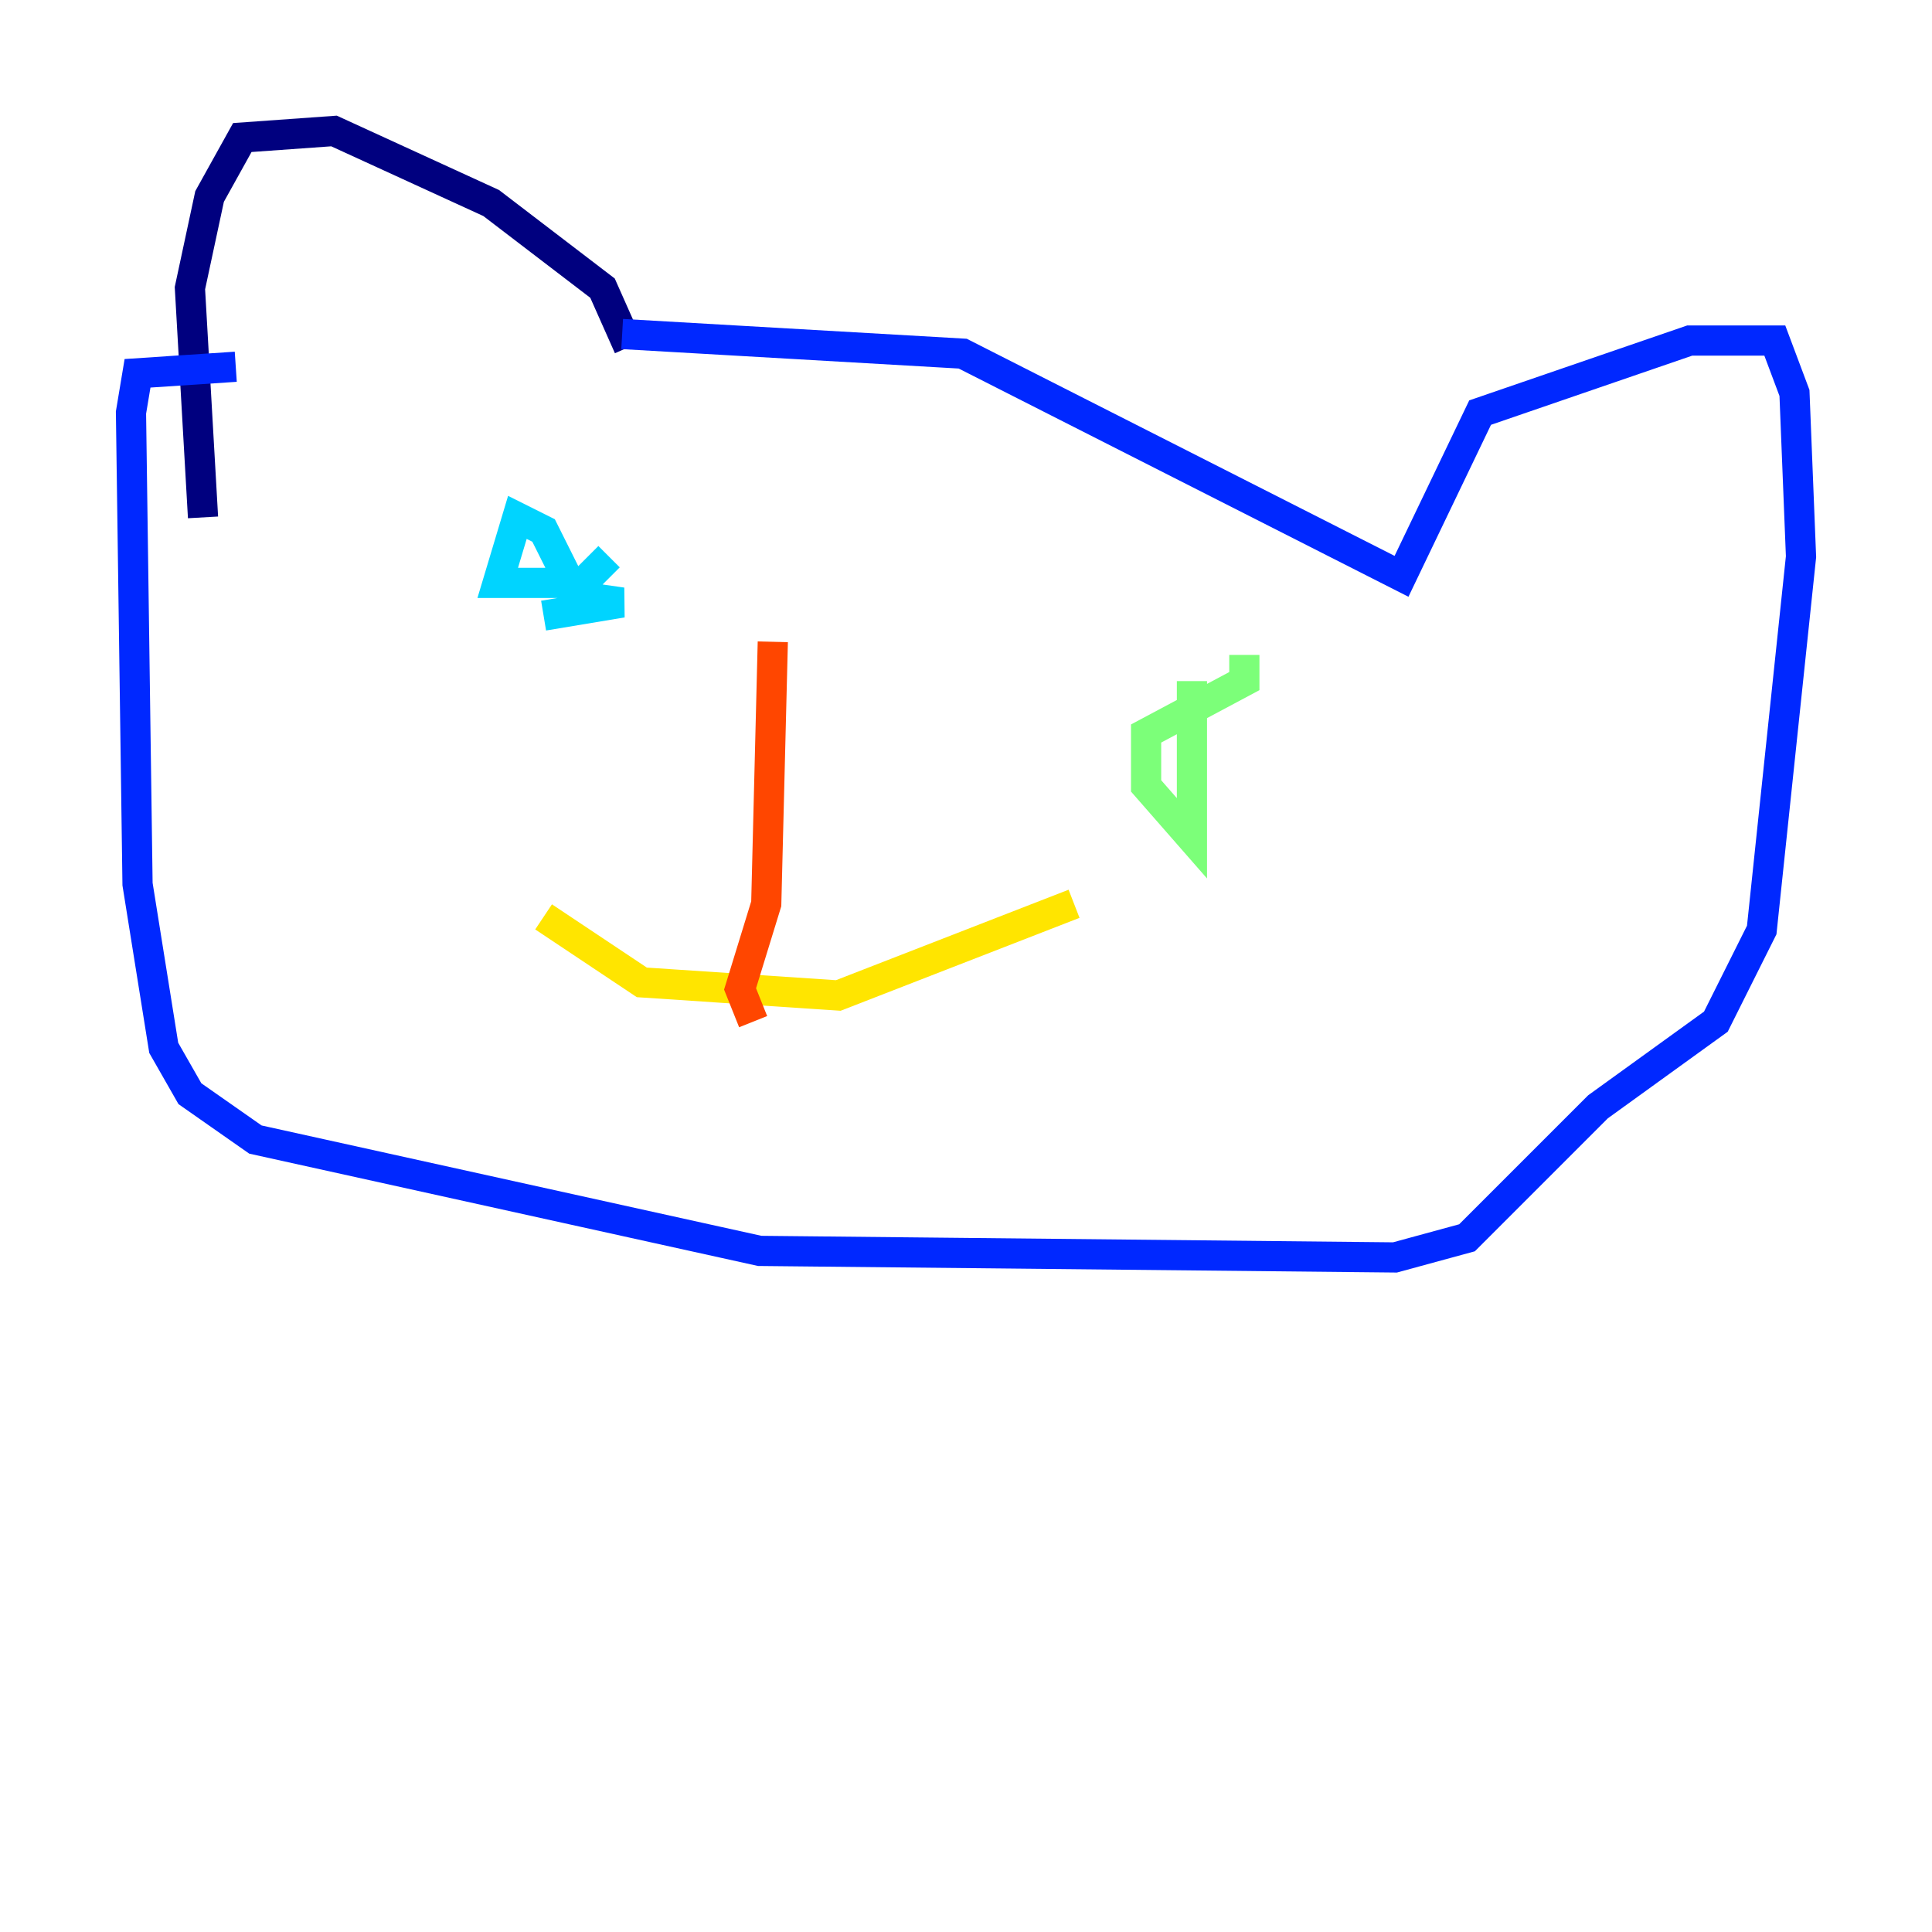 <?xml version="1.0" encoding="utf-8" ?>
<svg baseProfile="tiny" height="128" version="1.2" viewBox="0,0,128,128" width="128" xmlns="http://www.w3.org/2000/svg" xmlns:ev="http://www.w3.org/2001/xml-events" xmlns:xlink="http://www.w3.org/1999/xlink"><defs /><polyline fill="none" points="41.654,22.997 39.919,19.091 32.542,13.451 22.129,8.678 16.054,9.112 13.885,13.017 12.583,19.091 13.451,34.278" stroke="#00007f" stroke-width="2" /><polyline fill="none" points="41.22,22.129 63.783,23.43 92.854,38.183 98.061,27.336 111.946,22.563 117.586,22.563 118.888,26.034 119.322,36.881 116.719,61.614 113.681,67.688 105.871,73.329 97.193,82.007 92.42,83.308 50.332,82.875 16.922,75.498 12.583,72.461 10.848,69.424 9.112,58.576 8.678,27.336 9.112,24.732 15.62,24.298" stroke="#0028ff" stroke-width="2" /><polyline fill="none" points="36.014,40.786 41.22,39.919 38.183,39.485 36.014,35.146 34.278,34.278 32.976,38.617 38.617,38.617 40.352,36.881" stroke="#00d4ff" stroke-width="2" /><polyline fill="none" points="82.441,43.39 82.441,45.125 75.932,48.597 75.932,52.068 78.969,55.539 78.969,45.125" stroke="#7cff79" stroke-width="2" /><polyline fill="none" points="71.159,59.878 55.539,65.953 42.522,65.085 36.014,60.746" stroke="#ffe500" stroke-width="2" /><polyline fill="none" points="51.2,42.522 50.766,59.878 49.031,65.519 49.898,67.688" stroke="#ff4600" stroke-width="2" /><polyline fill="none" points="16.488,24.298 16.488,24.298" stroke="#7f0000" stroke-width="2" /></svg>